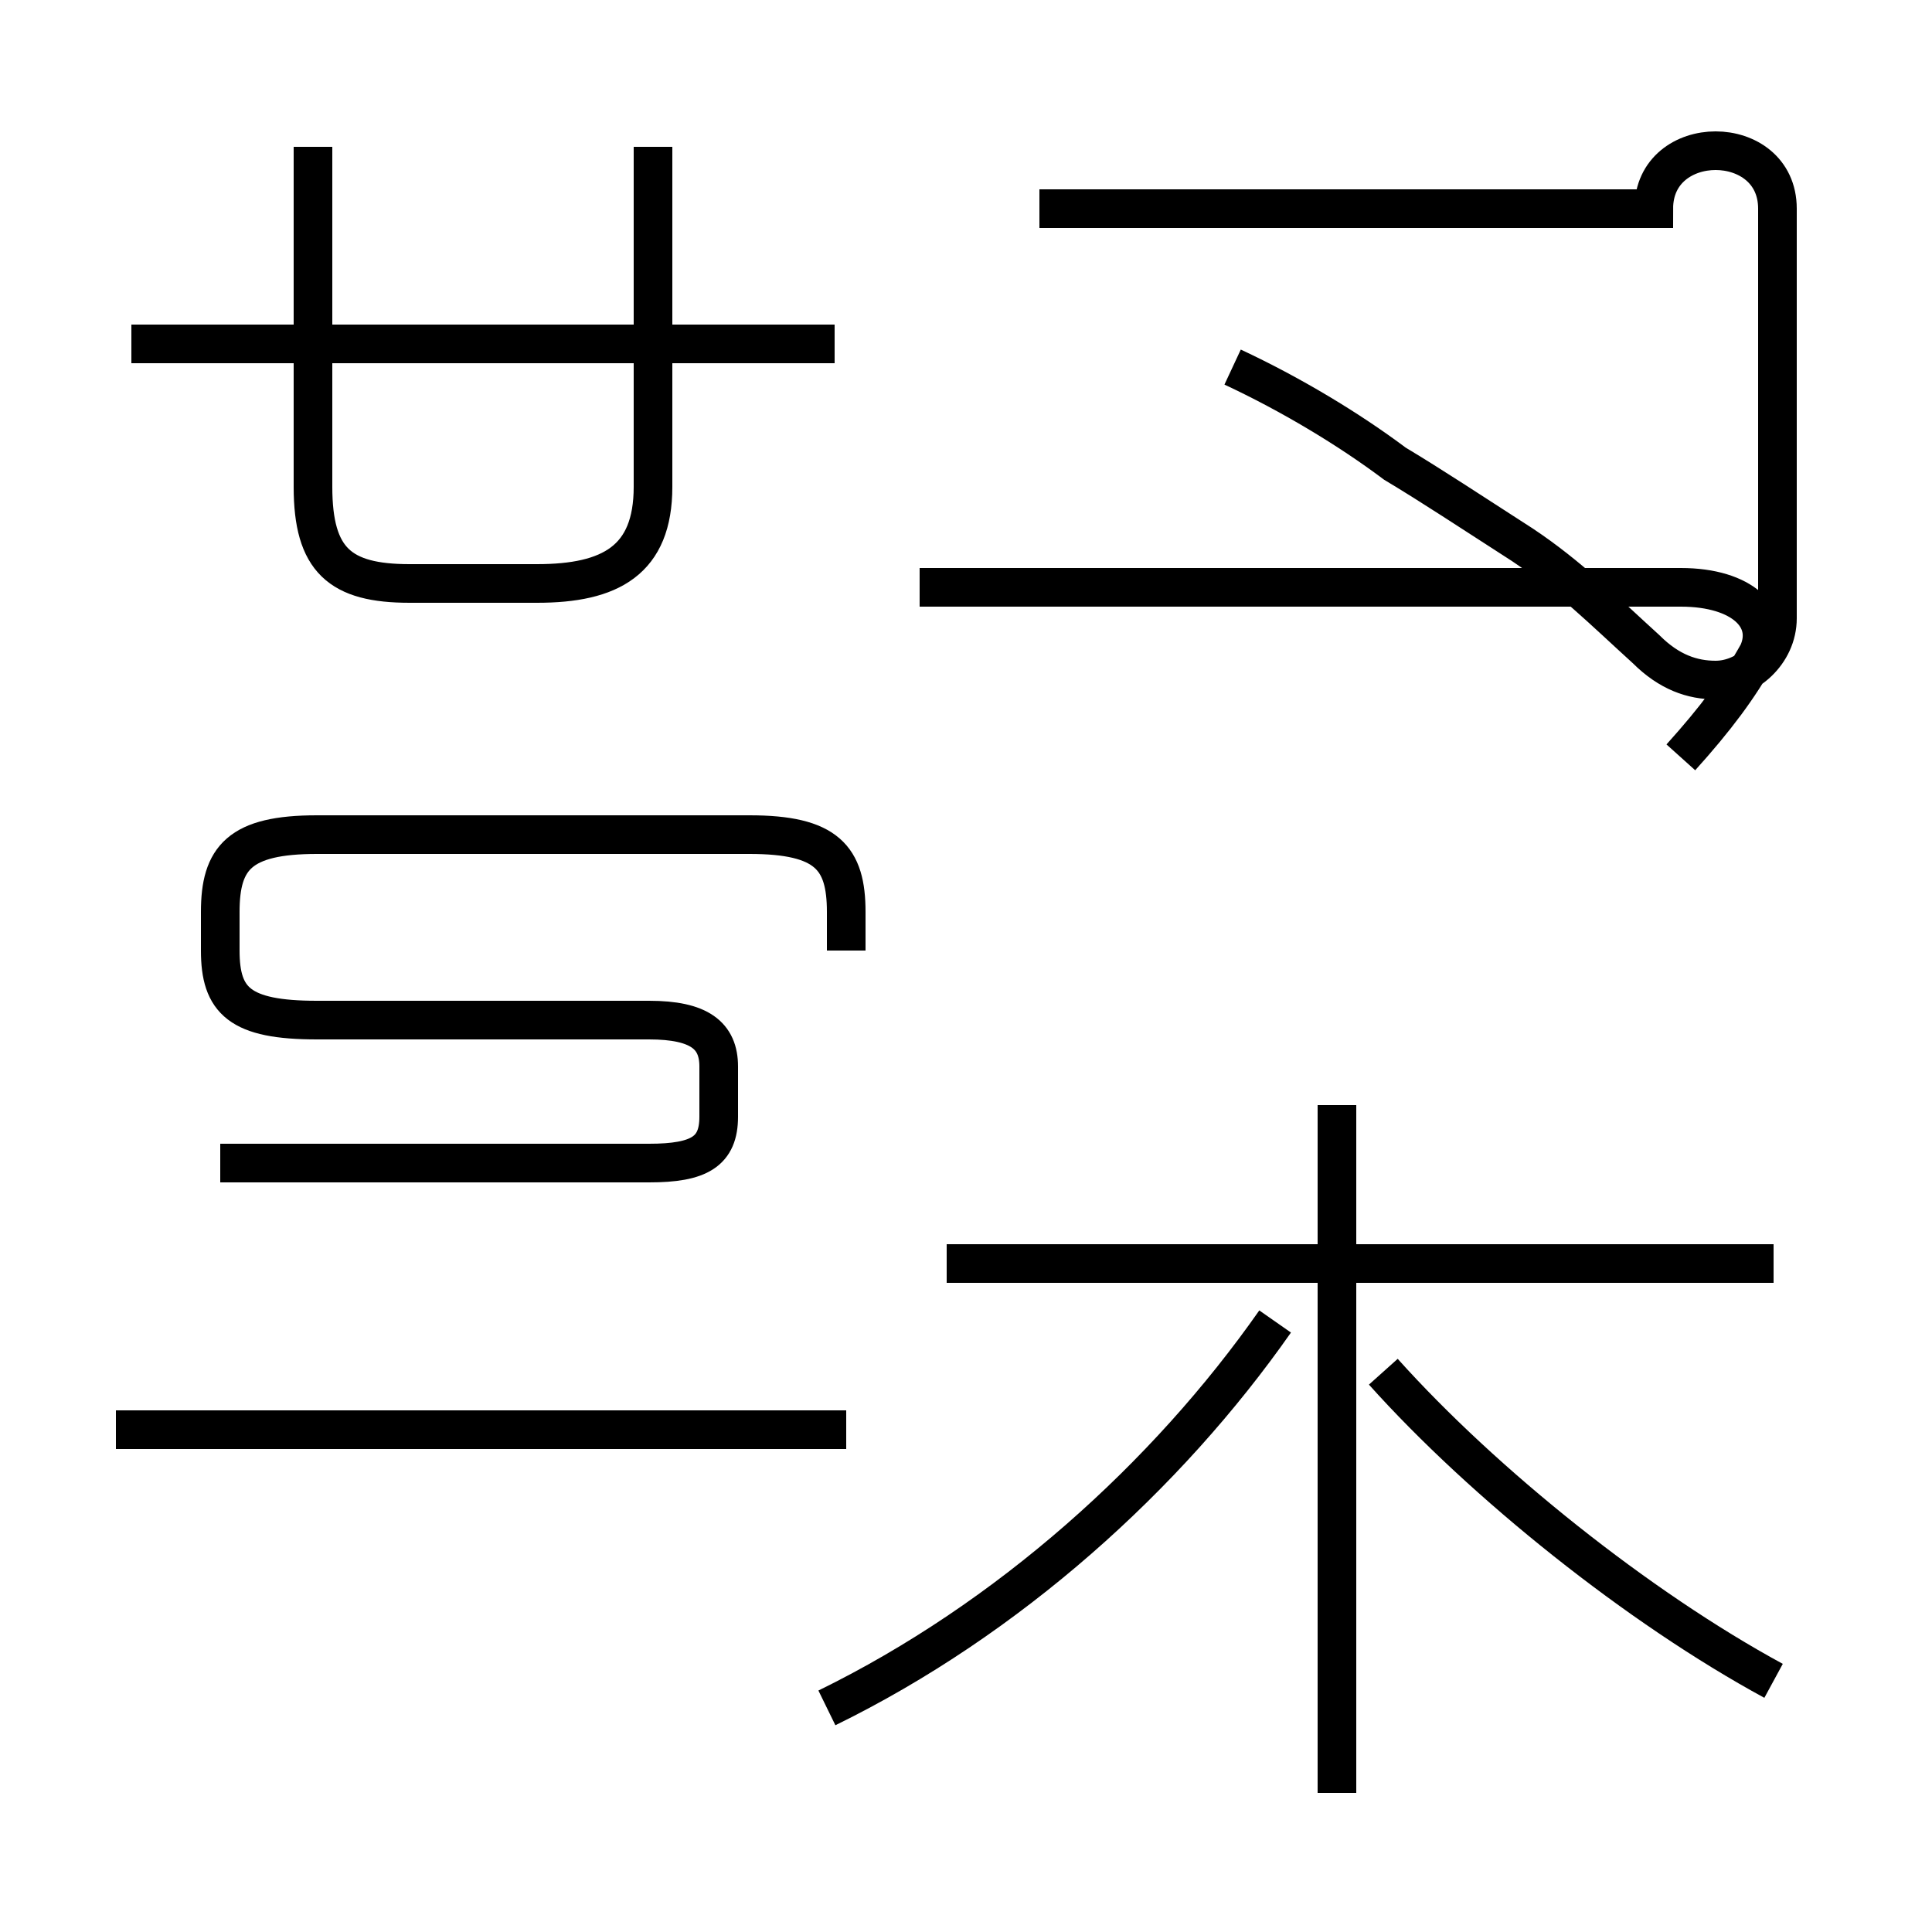 <?xml version='1.0' encoding='utf8'?>
<svg viewBox="0.0 -44.0 50.0 50.0" version="1.1" xmlns="http://www.w3.org/2000/svg">
<rect x="0.0" y="-44.0" width="50.0" height="50.0" fill="#808080" stroke="none"/>
<rect x="-1000" y="-1000" width="2000" height="2000" stroke="white" fill="white"/>
<g style="fill:none; stroke:#000000;  stroke-width:1">
<path d="M 21.6 35.1 L 3.4 35.1 M 8.1 40.2 L 8.1 31.4 C 8.1 29.5 8.8 28.9 10.6 28.9 L 13.9 28.9 C 15.8 28.9 16.9 29.5 16.9 31.4 L 16.9 40.2 M 21.9 7.0 L 3.0 7.0 M 21.9 19.4 L 21.9 20.4 C 21.9 21.8 21.4 22.4 19.4 22.4 L 8.2 22.4 C 6.2 22.4 5.7 21.8 5.7 20.4 L 5.7 19.4 C 5.7 18.1 6.2 17.6 8.2 17.6 L 16.8 17.6 C 18.1 17.6 18.6 17.2 18.6 16.4 L 18.6 15.1 C 18.6 14.2 18.1 13.9 16.8 13.9 L 5.7 13.9 M 43.5 24.4 C 44.4 25.4 45.0 26.2 45.5 27.1 C 45.9 28.0 45.1 28.8 43.5 28.8 L 23.8 28.8 M 31.9 34.5 C 33.4 33.8 34.9 32.9 36.1 32.0 C 37.1 31.4 38.0 30.8 39.4 29.9 C 40.6 29.1 41.5 28.2 42.6 27.2 C 43.2 26.6 43.8 26.4 44.4 26.4 C 45.2 26.4 46.0 27.1 46.0 28.0 L 46.0 38.6 C 46.0 39.6 45.2 40.1 44.4 40.1 C 43.6 40.1 42.8 39.6 42.8 38.6 L 26.9 38.6 M 45.9 11.3 L 24.5 11.3 M 45.9 0.5 C 42.4 2.4 38.4 5.6 35.8 8.5 M 34.6 -2.4 L 34.6 15.4 M 21.4 -0.2 C 26.1 2.1 30.2 5.8 33.0 9.8" transform="scale(1, -1)" />
</g>
</svg>